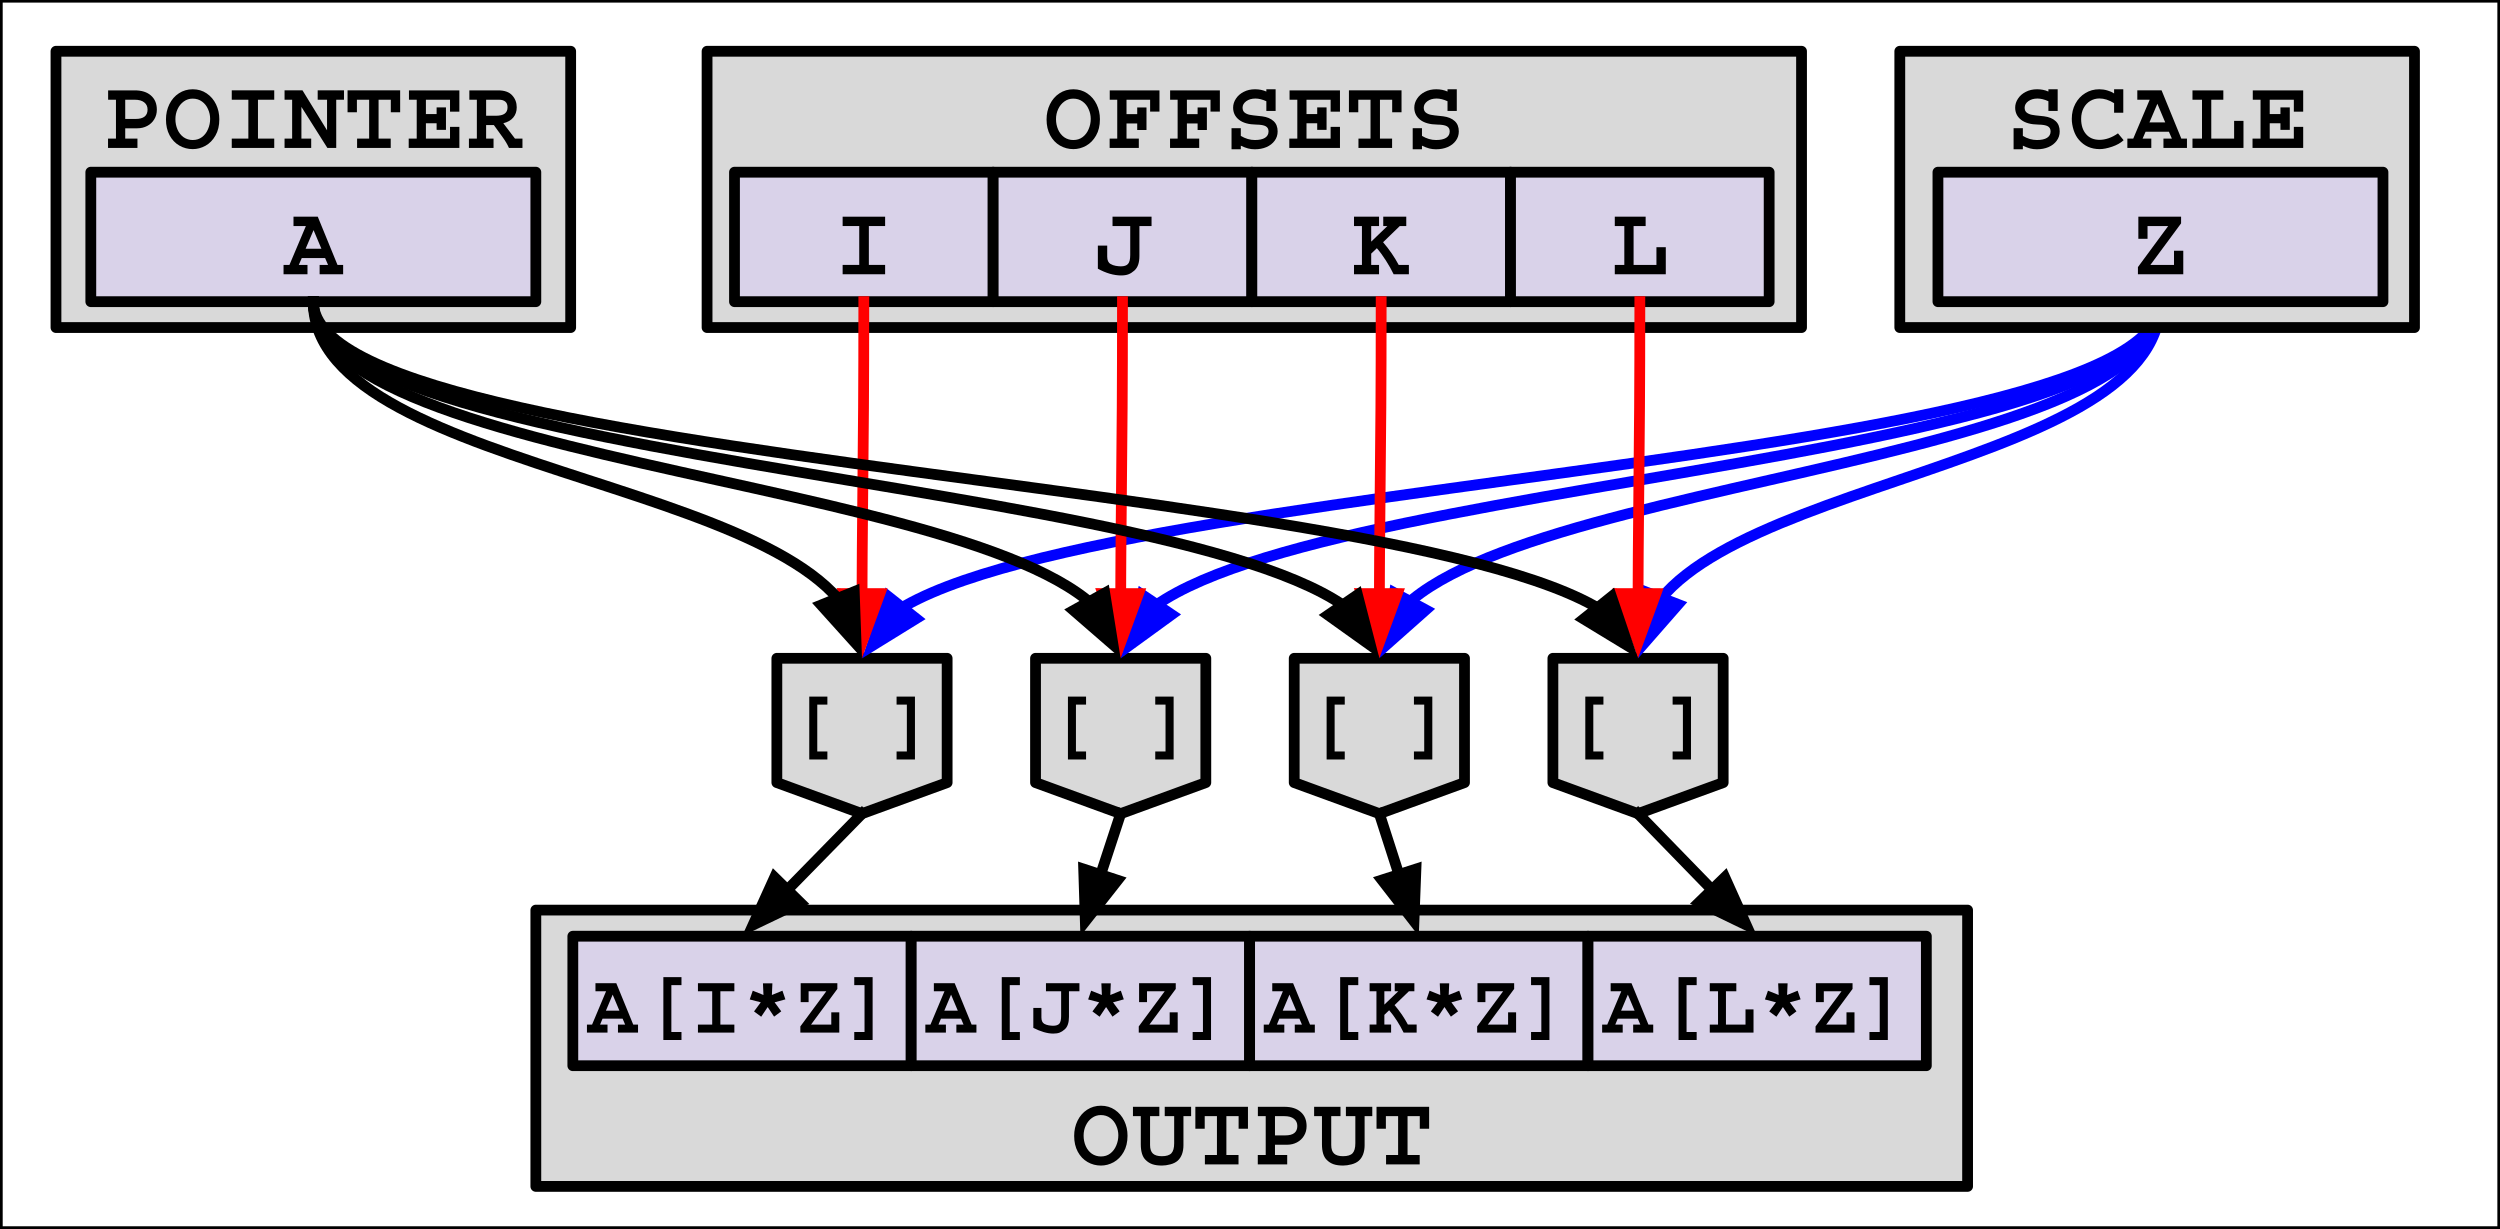 <svg version="1.1" viewBox="0.0 0.0 463.391 227.798" fill="none" stroke="none" stroke-linecap="square" stroke-miterlimit="10" xmlns:xlink="http://www.w3.org/1999/xlink" xmlns="http://www.w3.org/2000/svg"><rect x="0.0" y="0.0" width="463.391" height="227.798" fill="#333333" stroke="none"/><clipPath id="p.0"><path d="m0 0l463.391 0l0 227.798l-463.391 0l0 -227.798z" clip-rule="nonzero"/></clipPath><g clip-path="url(#p.0)"><path fill="#000000" fill-opacity="0.0" d="m0 0l463.391 0l0 227.798l-463.391 0z" fill-rule="evenodd"/><path fill="#ffffff" d="m0 -0.018l463.402 0l0 227.811l-463.402 0z" fill-rule="evenodd"/><path stroke="#000000" stroke-width="1.0" stroke-linejoin="round" stroke-linecap="butt" d="m0 -0.018l463.402 0l0 227.811l-463.402 0z" fill-rule="evenodd"/><path fill="#d9d9d9" d="m99.32 168.693l265.386 0l0 51.213l-265.386 0z" fill-rule="evenodd"/><path stroke="#000000" stroke-width="2.0" stroke-linejoin="round" stroke-linecap="butt" d="m99.32 168.693l265.386 0l0 51.213l-265.386 0z" fill-rule="evenodd"/><path fill="#000000" d="m208.994 210.513q0 1.766 -0.719 3.016q-0.703 1.25 -1.844 1.891q-1.141 0.625 -2.359 0.625q-1.344 0 -2.484 -0.656q-1.141 -0.656 -1.812 -1.906q-0.672 -1.25 -0.672 -2.938q0 -1.531 0.625 -2.812q0.641 -1.297 1.766 -2.031q1.141 -0.75 2.578 -0.75q1.453 0 2.578 0.766q1.125 0.766 1.734 2.031q0.609 1.266 0.609 2.766zm-4.922 3.844q1.0 0 1.719 -0.547q0.734 -0.562 1.109 -1.469q0.391 -0.906 0.391 -1.906q0 -0.938 -0.391 -1.797q-0.375 -0.875 -1.109 -1.406q-0.734 -0.547 -1.75 -0.547q-0.906 0 -1.641 0.531q-0.734 0.531 -1.141 1.406q-0.406 0.859 -0.406 1.875q0 1.031 0.391 1.922q0.391 0.891 1.125 1.422q0.75 0.516 1.703 0.516zm10.819 -7.469l-1.719 0l0 5.344q0 1.109 0.531 1.594q0.531 0.484 1.656 0.484q1.25 0 1.766 -0.547q0.516 -0.547 0.516 -1.859l0 -5.016l-1.75 0l0 -1.734l4.891 0l0 1.734l-1.422 0l0 5.406q0 0.922 -0.281 1.672q-0.281 0.734 -0.797 1.188q-0.516 0.453 -1.359 0.672q-0.828 0.219 -1.547 0.219q-1.062 0 -1.781 -0.25q-0.703 -0.25 -1.219 -0.766q-0.922 -0.859 -0.922 -2.938l0 -5.203l-1.453 0l0 -1.734l4.891 0l0 1.734zm16.428 2.328l-1.734 0l0 -2.328l-2.266 0l0 7.203l2.25 0l0 1.734l-6.234 0l0 -1.734l2.234 0l0 -7.203l-2.266 0l0 2.328l-1.734 0l0 -4.062l9.75 0l0 4.062zm10.866 -0.469q0 1.0 -0.484 1.781q-0.469 0.781 -1.297 1.219q-0.828 0.438 -1.828 0.438l-2.25 0l0 1.906l2.266 0l0 1.734l-5.453 0l0 -1.734l1.469 0l0 -7.203l-1.453 0l0 -1.734l4.922 0q1.938 0 3.016 0.953q1.094 0.953 1.094 2.641zm-1.719 -0.047q0 -0.828 -0.609 -1.312q-0.609 -0.5 -1.781 -0.5l-1.75 0l0 3.562l1.938 0q2.203 0 2.203 -1.75zm8.006 -1.812l-1.719 0l0 5.344q0 1.109 0.531 1.594q0.531 0.484 1.656 0.484q1.25 0 1.766 -0.547q0.516 -0.547 0.516 -1.859l0 -5.016l-1.75 0l0 -1.734l4.891 0l0 1.734l-1.422 0l0 5.406q0 0.922 -0.281 1.672q-0.281 0.734 -0.797 1.188q-0.516 0.453 -1.359 0.672q-0.828 0.219 -1.547 0.219q-1.062 0 -1.781 -0.25q-0.703 -0.25 -1.219 -0.766q-0.922 -0.859 -0.922 -2.938l0 -5.203l-1.453 0l0 -1.734l4.891 0l0 1.734zm16.428 2.328l-1.734 0l0 -2.328l-2.266 0l0 7.203l2.25 0l0 1.734l-6.234 0l0 -1.734l2.234 0l0 -7.203l-2.266 0l0 2.328l-1.734 0l0 -4.062l9.75 0l0 4.062z" fill-rule="nonzero"/><path fill="#d9d9d9" d="m10.375 9.501l95.402 0l0 51.213l-95.402 0z" fill-rule="evenodd"/><path stroke="#000000" stroke-width="2.0" stroke-linejoin="round" stroke-linecap="butt" d="m10.375 9.501l95.402 0l0 51.213l-95.402 0z" fill-rule="evenodd"/><path fill="#000000" d="m29.07 20.343q0 1.0 -0.484 1.781q-0.469 0.781 -1.297 1.219q-0.828 0.438 -1.828 0.438l-2.25 0l0 1.906l2.266 0l0 1.734l-5.453 0l0 -1.734l1.469 0l0 -7.203l-1.453 0l0 -1.734l4.922 0q1.938 0 3.016 0.953q1.094 0.953 1.094 2.641zm-1.719 -0.047q0 -0.828 -0.609 -1.312q-0.609 -0.5 -1.781 -0.5l-1.75 0l0 3.562l1.938 0q2.203 0 2.203 -1.75zm13.303 1.812q0 1.766 -0.719 3.016q-0.703 1.25 -1.844 1.891q-1.141 0.625 -2.359 0.625q-1.344 0 -2.484 -0.656q-1.141 -0.656 -1.812 -1.906q-0.672 -1.25 -0.672 -2.938q0 -1.531 0.625 -2.812q0.641 -1.297 1.766 -2.031q1.141 -0.75 2.578 -0.75q1.453 0 2.578 0.766q1.125 0.766 1.734 2.031q0.609 1.266 0.609 2.766zm-4.922 3.844q1.0 0 1.719 -0.547q0.734 -0.562 1.109 -1.469q0.391 -0.906 0.391 -1.906q0 -0.938 -0.391 -1.797q-0.375 -0.875 -1.109 -1.406q-0.734 -0.547 -1.75 -0.547q-0.906 0 -1.641 0.531q-0.734 0.531 -1.141 1.406q-0.406 0.859 -0.406 1.875q0 1.031 0.391 1.922q0.391 0.891 1.125 1.422q0.75 0.516 1.703 0.516zm15.1 -7.469l-3.016 0l0 7.203l3.016 0l0 1.734l-7.875 0l0 -1.734l3.078 0l0 -7.203l-3.078 0l0 -1.734l7.875 0l0 1.734zm9.788 5.672l0 -5.672l-1.734 0l0 -1.734l4.875 0l0 1.734l-1.438 0l0 8.938l-1.641 0l-4.812 -7.609l0 5.875l1.812 0l0 1.734l-4.938 0l0 -1.734l1.406 0l0 -7.203l-1.406 0l0 -1.734l3.328 0l4.547 7.406zm13.553 -3.344l-1.734 0l0 -2.328l-2.266 0l0 7.203l2.25 0l0 1.734l-6.234 0l0 -1.734l2.234 0l0 -7.203l-2.266 0l0 2.328l-1.734 0l0 -4.062l9.75 0l0 4.062zm10.975 -0.109l-1.734 0l0 -2.219l-4.469 0l0 2.656l1.984 0l0 -1.234l1.734 0l0 4.172l-1.734 0l0 -1.234l-1.984 0l0 2.844l4.469 0l0 -2.172l1.734 0l0 3.906l-9.391 0l0 -1.734l1.484 0l0 -7.203l-1.438 0l0 -1.734l9.344 0l0 3.953zm10.631 -0.812q0 1.125 -0.641 1.891q-0.625 0.766 -1.844 1.062l2.156 2.844l1.391 0l0 1.734l-2.5 0q-0.422 -0.953 -1.125 -1.922l-1.672 -2.312l-1.438 0l0 2.5l1.375 0l0 1.734l-4.562 0l0 -1.734l1.469 0l0 -7.203l-1.391 0l0 -1.734l5.328 0q1.781 0 2.609 0.922q0.844 0.906 0.844 2.219zm-1.703 0.016q0 -0.719 -0.406 -1.062q-0.406 -0.359 -1.172 -0.359l-2.391 0l0 2.969l1.797 0q1.094 0 1.625 -0.375q0.547 -0.391 0.547 -1.172z" fill-rule="nonzero"/><path fill="#d9d2e9" d="m16.832 31.916l82.488 0l0 24l-82.488 0z" fill-rule="evenodd"/><path stroke="#000000" stroke-width="2.0" stroke-linejoin="round" stroke-linecap="butt" d="m16.832 31.916l82.488 0l0 24l-82.488 0z" fill-rule="evenodd"/><path fill="#000000" d="m62.557 49.102l1.047 0l0 1.734l-4.359 0l0 -1.734l1.562 0l-0.547 -1.266l-4.328 0l-0.547 1.266l1.609 0l0 1.734l-4.438 0l0 -1.734l1.094 0l3.047 -7.203l-2.297 0l0 -1.734l4.5 0l3.656 8.938zm-2.984 -3.0l-1.453 -3.453l-1.469 3.453l2.922 0z" fill-rule="nonzero"/><path fill="#d9d2e9" d="m106.177 173.535l62.709 0l0 24.0l-62.709 0z" fill-rule="evenodd"/><path stroke="#000000" stroke-width="2.0" stroke-linejoin="round" stroke-linecap="butt" d="m106.177 173.535l62.709 0l0 24.0l-62.709 0z" fill-rule="evenodd"/><path fill="#000000" d="m117.372 189.911l0.891 0l0 1.484l-3.719 0l0 -1.484l1.328 0l-0.469 -1.094l-3.719 0l-0.453 1.094l1.375 0l0 1.484l-3.812 0l0 -1.484l0.953 0l2.594 -6.172l-1.969 0l0 -1.5l3.859 0l3.141 7.672zm-2.562 -2.578l-1.25 -2.969l-1.25 2.969l2.5 0zm11.506 -4.734l-1.875 0l0 8.688l1.875 0l0 1.484l-3.359 0l0 -11.656l3.359 0l0 1.484zm9.803 1.141l-2.594 0l0 6.172l2.594 0l0 1.484l-6.75 0l0 -1.484l2.641 0l0 -6.172l-2.641 0l0 -1.5l6.75 0l0 1.5zm6.959 0.688l1.953 -0.797l0.547 1.609l-2.0 0.547l1.234 1.672l-1.328 0.984l-1.188 -1.781l-1.203 1.797l-1.328 -0.984l1.25 -1.688l-2.047 -0.531l0.562 -1.625l1.984 0.797l-0.094 -2.156l1.75 0l-0.094 2.156zm12.131 -1.125l-4.875 6.609l3.75 0l0 -2.266l1.484 0l0 3.75l-7.219 0l0 -1.141l4.812 -6.516l-3.281 0l0 2.016l-1.469 0l0 -3.516l6.797 0l0 1.062zm6.538 9.469l-3.406 0l0 -1.484l1.906 0l0 -8.688l-1.906 0l0 -1.484l3.406 0l0 11.656z" fill-rule="nonzero"/><path fill="#d9d2e9" d="m168.901 173.535l62.709 0l0 24.0l-62.709 0z" fill-rule="evenodd"/><path stroke="#000000" stroke-width="2.0" stroke-linejoin="round" stroke-linecap="butt" d="m168.901 173.535l62.709 0l0 24.0l-62.709 0z" fill-rule="evenodd"/><path fill="#000000" d="m180.096 189.911l0.891 0l0 1.484l-3.719 0l0 -1.484l1.328 0l-0.469 -1.094l-3.719 0l-0.453 1.094l1.375 0l0 1.484l-3.812 0l0 -1.484l0.953 0l2.594 -6.172l-1.969 0l0 -1.5l3.859 0l3.141 7.672zm-2.562 -2.578l-1.25 -2.969l-1.25 2.969l2.5 0zm11.506 -4.734l-1.875 0l0 8.688l1.875 0l0 1.484l-3.359 0l0 -11.656l3.359 0l0 1.484zm11.038 1.141l-1.938 0l0 4.734q0 0.828 -0.203 1.406q-0.188 0.578 -0.609 0.938q-0.453 0.406 -0.906 0.578q-0.453 0.188 -1.203 0.188q-0.812 0 -1.766 -0.281q-0.953 -0.281 -1.922 -0.781l0 -3.688l1.5 0l0 1.766q0 0.859 0.531 1.172q0.359 0.203 0.812 0.281q0.469 0.078 0.828 0.078q0.797 0 1.141 -0.375q0.344 -0.391 0.344 -1.422l0 -4.594l-2.812 0l0 -1.5l6.203 0l0 1.5zm5.725 0.688l1.953 -0.797l0.547 1.609l-2.0 0.547l1.234 1.672l-1.328 0.984l-1.188 -1.781l-1.203 1.797l-1.328 -0.984l1.25 -1.688l-2.047 -0.531l0.562 -1.625l1.984 0.797l-0.094 -2.156l1.75 0l-0.094 2.156zm12.131 -1.125l-4.875 6.609l3.75 0l0 -2.266l1.484 0l0 3.75l-7.219 0l0 -1.141l4.812 -6.516l-3.281 0l0 2.016l-1.469 0l0 -3.516l6.797 0l0 1.062zm6.538 9.469l-3.406 0l0 -1.484l1.906 0l0 -8.688l-1.906 0l0 -1.484l3.406 0l0 11.656z" fill-rule="nonzero"/><path fill="#d9d2e9" d="m231.626 173.535l62.709 0l0 24.0l-62.709 0z" fill-rule="evenodd"/><path stroke="#000000" stroke-width="2.0" stroke-linejoin="round" stroke-linecap="butt" d="m231.626 173.535l62.709 0l0 24.0l-62.709 0z" fill-rule="evenodd"/><path fill="#000000" d="m242.821 189.911l0.891 0l0 1.484l-3.719 0l0 -1.484l1.328 0l-0.469 -1.094l-3.719 0l-0.453 1.094l1.375 0l0 1.484l-3.812 0l0 -1.484l0.953 0l2.594 -6.172l-1.969 0l0 -1.5l3.859 0l3.141 7.672zm-2.562 -2.578l-1.25 -2.969l-1.25 2.969l2.5 0zm11.506 -4.734l-1.875 0l0 8.688l1.875 0l0 1.484l-3.359 0l0 -11.656l3.359 0l0 1.484zm6.084 1.141l-1.25 0l0 2.469l2.578 -2.469l-0.656 0l0 -1.5l3.641 0l0 1.5l-1.016 0l-2.656 2.562q1.469 1.719 2.469 3.609l1.625 0l0 1.484l-2.422 0q-0.5 -1.047 -1.219 -2.172q-0.719 -1.125 -1.453 -1.969l-0.891 0.859l0 1.797l1.25 0l0 1.484l-3.984 0l0 -1.484l1.266 0l0 -6.172l-1.266 0l0 -1.5l3.984 0l0 1.5zm10.678 0.688l1.953 -0.797l0.547 1.609l-2.0 0.547l1.234 1.672l-1.328 0.984l-1.188 -1.781l-1.203 1.797l-1.328 -0.984l1.25 -1.688l-2.047 -0.531l0.562 -1.625l1.984 0.797l-0.094 -2.156l1.75 0l-0.094 2.156zm12.131 -1.125l-4.875 6.609l3.75 0l0 -2.266l1.484 0l0 3.75l-7.219 0l0 -1.141l4.812 -6.516l-3.281 0l0 2.016l-1.469 0l0 -3.516l6.797 0l0 1.062zm6.538 9.469l-3.406 0l0 -1.484l1.906 0l0 -8.688l-1.906 0l0 -1.484l3.406 0l0 11.656z" fill-rule="nonzero"/><path fill="#d9d2e9" d="m294.35 173.535l62.709 0l0 24.0l-62.709 0z" fill-rule="evenodd"/><path stroke="#000000" stroke-width="2.0" stroke-linejoin="round" stroke-linecap="butt" d="m294.35 173.535l62.709 0l0 24.0l-62.709 0z" fill-rule="evenodd"/><path fill="#000000" d="m305.545 189.911l0.891 0l0 1.484l-3.719 0l0 -1.484l1.328 0l-0.469 -1.094l-3.719 0l-0.453 1.094l1.375 0l0 1.484l-3.812 0l0 -1.484l0.953 0l2.594 -6.172l-1.969 0l0 -1.5l3.859 0l3.141 7.672zm-2.562 -2.578l-1.25 -2.969l-1.25 2.969l2.5 0zm11.506 -4.734l-1.875 0l0 8.688l1.875 0l0 1.484l-3.359 0l0 -11.656l3.359 0l0 1.484zm7.35 1.141l-1.922 0l0 6.172l3.625 0l0 -2.812l1.484 0l0 4.297l-8.109 0l0 -1.484l1.531 0l0 -6.172l-1.531 0l0 -1.5l4.922 0l0 1.5zm9.413 0.688l1.953 -0.797l0.547 1.609l-2.0 0.547l1.234 1.672l-1.328 0.984l-1.188 -1.781l-1.203 1.797l-1.328 -0.984l1.25 -1.688l-2.047 -0.531l0.562 -1.625l1.984 0.797l-0.094 -2.156l1.75 0l-0.094 2.156zm12.131 -1.125l-4.875 6.609l3.75 0l0 -2.266l1.484 0l0 3.75l-7.219 0l0 -1.141l4.812 -6.516l-3.281 0l0 2.016l-1.469 0l0 -3.516l6.797 0l0 1.062zm6.538 9.469l-3.406 0l0 -1.484l1.906 0l0 -8.688l-1.906 0l0 -1.484l3.406 0l0 11.656z" fill-rule="nonzero"/><path fill="#d9d9d9" d="m143.996 122.021l31.562 0l0 23.038l-15.781 5.76l-15.781 -5.76z" fill-rule="evenodd"/><path stroke="#000000" stroke-width="2.0" stroke-linejoin="round" stroke-linecap="butt" d="m143.996 122.021l31.562 0l0 23.038l-15.781 5.76l-15.781 -5.76z" fill-rule="evenodd"/><path fill="#000000" d="m153.361 130.603l-1.875 0l0 8.688l1.875 0l0 1.484l-3.359 0l0 -11.656l3.359 0l0 1.484zm16.231 10.172l-3.406 0l0 -1.484l1.906 0l0 -8.688l-1.906 0l0 -1.484l3.406 0l0 11.656z" fill-rule="nonzero"/><path fill="#d9d9d9" d="m191.943 122.021l31.562 0l0 23.038l-15.781 5.76l-15.781 -5.76z" fill-rule="evenodd"/><path stroke="#000000" stroke-width="2.0" stroke-linejoin="round" stroke-linecap="butt" d="m191.943 122.021l31.562 0l0 23.038l-15.781 5.76l-15.781 -5.76z" fill-rule="evenodd"/><path fill="#000000" d="m201.308 130.603l-1.875 0l0 8.688l1.875 0l0 1.484l-3.359 0l0 -11.656l3.359 0l0 1.484zm16.231 10.172l-3.406 0l0 -1.484l1.906 0l0 -8.688l-1.906 0l0 -1.484l3.406 0l0 11.656z" fill-rule="nonzero"/><path fill="#d9d9d9" d="m239.892 122.021l31.562 0l0 23.038l-15.781 5.76l-15.781 -5.76z" fill-rule="evenodd"/><path stroke="#000000" stroke-width="2.0" stroke-linejoin="round" stroke-linecap="butt" d="m239.892 122.021l31.562 0l0 23.038l-15.781 5.76l-15.781 -5.76z" fill-rule="evenodd"/><path fill="#000000" d="m249.257 130.603l-1.875 0l0 8.688l1.875 0l0 1.484l-3.359 0l0 -11.656l3.359 0l0 1.484zm16.231 10.172l-3.406 0l0 -1.484l1.906 0l0 -8.688l-1.906 0l0 -1.484l3.406 0l0 11.656z" fill-rule="nonzero"/><path fill="#d9d9d9" d="m287.84 122.021l31.562 0l0 23.038l-15.781 5.76l-15.781 -5.76z" fill-rule="evenodd"/><path stroke="#000000" stroke-width="2.0" stroke-linejoin="round" stroke-linecap="butt" d="m287.84 122.021l31.562 0l0 23.038l-15.781 5.76l-15.781 -5.76z" fill-rule="evenodd"/><path fill="#000000" d="m297.205 130.603l-1.875 0l0 8.688l1.875 0l0 1.484l-3.359 0l0 -11.656l3.359 0l0 1.484zm16.231 10.172l-3.406 0l0 -1.484l1.906 0l0 -8.688l-1.906 0l0 -1.484l3.406 0l0 11.656z" fill-rule="nonzero"/><path fill="#000000" fill-opacity="0.0" d="m159.777 150.819l-22.236 22.709" fill-rule="evenodd"/><path stroke="#000000" stroke-width="2.0" stroke-linejoin="round" stroke-linecap="butt" d="m159.777 150.819l-13.841 14.135" fill-rule="evenodd"/><path fill="#000000" stroke="#000000" stroke-width="2.0" stroke-linecap="butt" d="m143.576 162.642l-3.99 8.796l8.71 -4.174z" fill-rule="evenodd"/><path fill="#000000" fill-opacity="0.0" d="m207.724 150.819l-7.465 22.709" fill-rule="evenodd"/><path stroke="#000000" stroke-width="2.0" stroke-linejoin="round" stroke-linecap="butt" d="m207.724 150.819l-3.717 11.309" fill-rule="evenodd"/><path fill="#000000" stroke="#000000" stroke-width="2.0" stroke-linecap="butt" d="m200.869 161.096l0.304 9.654l5.973 -7.591z" fill-rule="evenodd"/><path fill="#000000" fill-opacity="0.0" d="m255.673 150.819l7.307 22.709" fill-rule="evenodd"/><path stroke="#000000" stroke-width="2.0" stroke-linejoin="round" stroke-linecap="butt" d="m255.673 150.819l3.631 11.285" fill-rule="evenodd"/><path fill="#000000" stroke="#000000" stroke-width="2.0" stroke-linecap="butt" d="m256.159 163.116l5.925 7.628l0.365 -9.652z" fill-rule="evenodd"/><path fill="#000000" fill-opacity="0.0" d="m400.454 55.916c0 16.526 -24.205 24.789 -48.409 33.052c-24.205 8.264 -48.409 16.529 -48.409 33.058" fill-rule="evenodd"/><path stroke="#0000ff" stroke-width="2.0" stroke-linejoin="round" stroke-linecap="butt" d="m400.454 55.916c0 16.526 -24.205 24.789 -48.409 33.052c-12.102 4.132 -24.205 8.264 -33.282 13.429c-2.269 1.291 -4.349 2.647 -6.193 4.084c-0.922 0.718 -1.785 1.457 -2.582 2.217c-0.399 0.38 -0.782 0.766 -1.147 1.158c-0.183 0.196 -0.361 0.393 -0.536 0.592c-0.087 0.099 -0.173 0.199 -0.258 0.299l-0.074 0.089" fill-rule="evenodd"/><path fill="#0000ff" stroke="#0000ff" stroke-width="2.0" stroke-linecap="butt" d="m304.892 109.644l-0.2 9.657l6.361 -7.269z" fill-rule="evenodd"/><path fill="#000000" fill-opacity="0.0" d="m400.454 55.916c0 16.526 -36.197 24.789 -72.394 33.052c-36.197 8.264 -72.394 16.529 -72.394 33.058" fill-rule="evenodd"/><path stroke="#0000ff" stroke-width="2.0" stroke-linejoin="round" stroke-linecap="butt" d="m400.454 55.916c0 16.526 -36.197 24.789 -72.394 33.052c-18.098 4.132 -36.197 8.264 -49.771 13.429c-6.787 2.583 -12.443 5.424 -16.402 8.652c-0.124 0.101 -0.246 0.202 -0.366 0.304l-0.14 0.121" fill-rule="evenodd"/><path fill="#0000ff" stroke="#0000ff" stroke-width="2.0" stroke-linecap="butt" d="m258.477 109.901l-1.418 9.554l7.227 -6.408z" fill-rule="evenodd"/><path fill="#000000" fill-opacity="0.0" d="m400.454 55.916c0 16.526 -48.181 24.789 -96.362 33.052c-48.181 8.264 -96.362 16.529 -96.362 33.058" fill-rule="evenodd"/><path stroke="#0000ff" stroke-width="2.0" stroke-linejoin="round" stroke-linecap="butt" d="m400.454 55.916c0 16.526 -48.181 24.789 -96.362 33.052c-24.091 4.132 -48.181 8.264 -66.249 13.429c-9.034 2.583 -16.562 5.424 -21.832 8.652c-0.329 0.202 -0.65 0.405 -0.961 0.61c-0.156 0.102 -0.309 0.205 -0.461 0.308l-0.153 0.107" fill-rule="evenodd"/><path fill="#0000ff" stroke="#0000ff" stroke-width="2.0" stroke-linecap="butt" d="m211.696 110.229l-2.332 9.373l7.812 -5.681z" fill-rule="evenodd"/><path fill="#000000" fill-opacity="0.0" d="m400.454 55.916c0 16.526 -60.165 24.789 -120.331 33.052c-60.165 8.264 -120.331 16.529 -120.331 33.058" fill-rule="evenodd"/><path stroke="#0000ff" stroke-width="2.0" stroke-linejoin="round" stroke-linecap="butt" d="m400.454 55.916c0 16.526 -60.165 24.789 -120.331 33.052c-30.083 4.132 -60.165 8.264 -82.727 13.429c-11.281 2.583 -20.682 5.424 -27.262 8.652c-0.823 0.404 -1.601 0.813 -2.334 1.229c-0.183 0.104 -0.363 0.208 -0.541 0.313l-0.029 0.017" fill-rule="evenodd"/><path fill="#0000ff" stroke="#0000ff" stroke-width="2.0" stroke-linecap="butt" d="m164.638 110.562l-3.033 9.17l8.218 -5.075z" fill-rule="evenodd"/><path fill="#000000" fill-opacity="0.0" d="m303.621 150.819l22.079 22.709" fill-rule="evenodd"/><path stroke="#000000" stroke-width="2.0" stroke-linejoin="round" stroke-linecap="butt" d="m303.621 150.819l13.714 14.105" fill-rule="evenodd"/><path fill="#000000" stroke="#000000" stroke-width="2.0" stroke-linecap="butt" d="m314.966 167.227l8.695 4.205l-3.958 -8.81z" fill-rule="evenodd"/><path fill="#d9d9d9" d="m131.06 9.501l202.866 0l0 51.213l-202.866 0z" fill-rule="evenodd"/><path stroke="#000000" stroke-width="2.0" stroke-linejoin="round" stroke-linecap="butt" d="m131.06 9.501l202.866 0l0 51.213l-202.866 0z" fill-rule="evenodd"/><path fill="#000000" d="m203.878 22.109q0 1.766 -0.719 3.016q-0.703 1.25 -1.844 1.891q-1.141 0.625 -2.359 0.625q-1.344 0 -2.484 -0.656q-1.141 -0.656 -1.812 -1.906q-0.672 -1.25 -0.672 -2.938q0 -1.531 0.625 -2.812q0.641 -1.297 1.766 -2.031q1.141 -0.75 2.578 -0.75q1.453 0 2.578 0.766q1.125 0.766 1.734 2.031q0.609 1.266 0.609 2.766zm-4.922 3.844q1.0 0 1.719 -0.547q0.734 -0.562 1.109 -1.469q0.391 -0.906 0.391 -1.906q0 -0.938 -0.391 -1.797q-0.375 -0.875 -1.109 -1.406q-0.734 -0.547 -1.75 -0.547q-0.906 0 -1.641 0.531q-0.734 0.531 -1.141 1.406q-0.406 0.859 -0.406 1.875q0 1.031 0.391 1.922q0.391 0.891 1.125 1.422q0.75 0.516 1.703 0.516zm15.959 -5.266l-1.734 0l0 -2.203l-4.375 0l0 2.672l1.984 0l0 -1.234l1.719 0l0 4.172l-1.719 0l0 -1.203l-1.984 0l0 2.797l2.281 0l0 1.734l-5.406 0l0 -1.734l1.406 0l0 -7.203l-1.391 0l0 -1.734l9.219 0l0 3.938zm11.194 0l-1.734 0l0 -2.203l-4.375 0l0 2.672l1.984 0l0 -1.234l1.719 0l0 4.172l-1.719 0l0 -1.203l-1.984 0l0 2.797l2.281 0l0 1.734l-5.406 0l0 -1.734l1.406 0l0 -7.203l-1.391 0l0 -1.734l9.219 0l0 3.938zm8.616 -3.719l0 -0.422l1.719 0l0 4.016l-1.719 0l0 -1.797q-1.094 -0.5 -2.031 -0.5q-1.016 0 -1.703 0.5q-0.672 0.5 -0.672 1.188q0 0.609 0.391 0.922q0.391 0.297 0.953 0.406q0.562 0.109 1.562 0.203l0.719 0.078q1.344 0.172 2.109 0.875q0.766 0.688 0.766 1.922q0 0.984 -0.562 1.734q-0.547 0.75 -1.516 1.172q-0.953 0.406 -2.156 0.406q-0.656 0 -1.25 -0.156q-0.594 -0.156 -1.344 -0.516l0 0.672l-1.719 0l0 -3.906l1.719 0l0 1.422q1.266 0.766 2.609 0.766q1.219 0 1.875 -0.406q0.656 -0.422 0.656 -1.188q0 -0.656 -0.516 -0.953q-0.516 -0.297 -1.766 -0.312q-2.094 -0.031 -3.188 -0.891q-1.094 -0.859 -1.094 -2.25q0 -0.875 0.516 -1.656q0.516 -0.797 1.438 -1.266q0.922 -0.484 2.109 -0.484q1.156 0 2.094 0.422zm13.647 3.734l-1.734 0l0 -2.219l-4.469 0l0 2.656l1.984 0l0 -1.234l1.734 0l0 4.172l-1.734 0l0 -1.234l-1.984 0l0 2.844l4.469 0l0 -2.172l1.734 0l0 3.906l-9.391 0l0 -1.734l1.484 0l0 -7.203l-1.438 0l0 -1.734l9.344 0l0 3.953zm11.412 0.109l-1.734 0l0 -2.328l-2.266 0l0 7.203l2.25 0l0 1.734l-6.234 0l0 -1.734l2.234 0l0 -7.203l-2.266 0l0 2.328l-1.734 0l0 -4.062l9.75 0l0 4.062zm8.522 -3.844l0 -0.422l1.719 0l0 4.016l-1.719 0l0 -1.797q-1.094 -0.5 -2.031 -0.5q-1.016 0 -1.703 0.5q-0.672 0.5 -0.672 1.188q0 0.609 0.391 0.922q0.391 0.297 0.953 0.406q0.562 0.109 1.562 0.203l0.719 0.078q1.344 0.172 2.109 0.875q0.766 0.688 0.766 1.922q0 0.984 -0.562 1.734q-0.547 0.75 -1.516 1.172q-0.953 0.406 -2.156 0.406q-0.656 0 -1.25 -0.156q-0.594 -0.156 -1.344 -0.516l0 0.672l-1.719 0l0 -3.906l1.719 0l0 1.422q1.266 0.766 2.609 0.766q1.219 0 1.875 -0.406q0.656 -0.422 0.656 -1.188q0 -0.656 -0.516 -0.953q-0.516 -0.297 -1.766 -0.312q-2.094 -0.031 -3.188 -0.891q-1.094 -0.859 -1.094 -2.25q0 -0.875 0.516 -1.656q0.516 -0.797 1.438 -1.266q0.922 -0.484 2.109 -0.484q1.156 0 2.094 0.422z" fill-rule="nonzero"/><path fill="#d9d2e9" d="m136.144 31.916l47.937 0l0 24l-47.937 0z" fill-rule="evenodd"/><path stroke="#000000" stroke-width="2.0" stroke-linejoin="round" stroke-linecap="butt" d="m136.144 31.916l47.937 0l0 24l-47.937 0z" fill-rule="evenodd"/><path fill="#000000" d="m164.063 41.899l-3.016 0l0 7.203l3.016 0l0 1.734l-7.875 0l0 -1.734l3.078 0l0 -7.203l-3.078 0l0 -1.734l7.875 0l0 1.734z" fill-rule="nonzero"/><path fill="#d9d2e9" d="m184.092 31.916l47.937 0l0 24l-47.937 0z" fill-rule="evenodd"/><path stroke="#000000" stroke-width="2.0" stroke-linejoin="round" stroke-linecap="butt" d="m184.092 31.916l47.937 0l0 24l-47.937 0z" fill-rule="evenodd"/><path fill="#000000" d="m213.448 41.899l-2.25 0l0 5.516q0 0.984 -0.234 1.656q-0.234 0.672 -0.719 1.094q-0.531 0.469 -1.062 0.672q-0.531 0.219 -1.406 0.219q-0.953 0 -2.062 -0.312q-1.109 -0.328 -2.219 -0.938l0 -4.281l1.734 0l0 2.047q0 1.016 0.625 1.359q0.422 0.25 0.953 0.344q0.547 0.094 0.953 0.094q0.938 0 1.328 -0.453q0.406 -0.453 0.406 -1.641l0 -5.375l-3.281 0l0 -1.734l7.234 0l0 1.734z" fill-rule="nonzero"/><path fill="#d9d2e9" d="m232.039 31.916l47.937 0l0 24l-47.937 0z" fill-rule="evenodd"/><path stroke="#000000" stroke-width="2.0" stroke-linejoin="round" stroke-linecap="butt" d="m232.039 31.916l47.937 0l0 24l-47.937 0z" fill-rule="evenodd"/><path fill="#000000" d="m255.614 41.899l-1.453 0l0 2.891l3 -2.891l-0.766 0l0 -1.734l4.266 0l0 1.734l-1.203 0l-3.094 3.0q1.719 2.0 2.891 4.203l1.891 0l0 1.734l-2.828 0q-0.578 -1.219 -1.422 -2.531q-0.828 -1.312 -1.688 -2.297l-1.047 1.0l0 2.094l1.453 0l0 1.734l-4.641 0l0 -1.734l1.469 0l0 -7.203l-1.469 0l0 -1.734l4.641 0l0 1.734z" fill-rule="nonzero"/><path fill="#d9d2e9" d="m279.987 31.916l47.937 0l0 24l-47.937 0z" fill-rule="evenodd"/><path stroke="#000000" stroke-width="2.0" stroke-linejoin="round" stroke-linecap="butt" d="m279.987 31.916l47.937 0l0 24l-47.937 0z" fill-rule="evenodd"/><path fill="#000000" d="m305.03 41.899l-2.234 0l0 7.203l4.234 0l0 -3.281l1.734 0l0 5.016l-9.453 0l0 -1.734l1.766 0l0 -7.203l-1.766 0l0 -1.734l5.719 0l0 1.734z" fill-rule="nonzero"/><path fill="#d9d9d9" d="m352.139 9.501l95.402 0l0 51.213l-95.402 0z" fill-rule="evenodd"/><path stroke="#000000" stroke-width="2.0" stroke-linejoin="round" stroke-linecap="butt" d="m352.139 9.501l95.402 0l0 51.213l-95.402 0z" fill-rule="evenodd"/><path fill="#000000" d="m379.684 16.968l0 -0.422l1.719 0l0 4.016l-1.719 0l0 -1.797q-1.094 -0.5 -2.031 -0.5q-1.016 0 -1.703 0.5q-0.672 0.5 -0.672 1.188q0 0.609 0.391 0.922q0.391 0.297 0.953 0.406q0.562 0.109 1.562 0.203l0.719 0.078q1.344 0.172 2.109 0.875q0.766 0.688 0.766 1.922q0 0.984 -0.562 1.734q-0.547 0.75 -1.516 1.172q-0.953 0.406 -2.156 0.406q-0.656 0 -1.25 -0.156q-0.594 -0.156 -1.344 -0.516l0 0.672l-1.719 0l0 -3.906l1.719 0l0 1.422q1.266 0.766 2.609 0.766q1.219 0 1.875 -0.406q0.656 -0.422 0.656 -1.188q0 -0.656 -0.516 -0.953q-0.516 -0.297 -1.766 -0.312q-2.094 -0.031 -3.188 -0.891q-1.094 -0.859 -1.094 -2.25q0 -0.875 0.516 -1.656q0.516 -0.797 1.438 -1.266q0.922 -0.484 2.109 -0.484q1.156 0 2.094 0.422zm12.178 0.359l0 -0.781l1.703 0l0 4.344l-1.703 0l0 -1.766q-1.391 -0.875 -2.734 -0.875q-0.891 0 -1.672 0.453q-0.766 0.453 -1.234 1.312q-0.469 0.859 -0.469 2.031q0 1.75 0.906 2.812q0.906 1.062 2.516 1.062q0.797 0 1.672 -0.297q0.891 -0.312 1.734 -0.906l1.047 1.266q-0.797 0.75 -2.125 1.203q-1.328 0.453 -2.297 0.453q-2.391 0 -3.859 -1.719q-0.625 -0.703 -0.984 -1.797q-0.344 -1.094 -0.344 -2.094q0 -1.562 0.672 -2.812q0.672 -1.25 1.828 -1.953q1.156 -0.719 2.594 -0.719q0.781 0 1.5 0.219q0.734 0.203 1.25 0.562zm12.459 8.359l1.047 0l0 1.734l-4.359 0l0 -1.734l1.562 0l-0.547 -1.266l-4.328 0l-0.547 1.266l1.609 0l0 1.734l-4.438 0l0 -1.734l1.094 0l3.047 -7.203l-2.297 0l0 -1.734l4.5 0l3.656 8.938zm-2.984 -3.0l-1.453 -3.453l-1.469 3.453l2.922 0zm10.772 -4.203l-2.234 0l0 7.203l4.234 0l0 -3.281l1.734 0l0 5.016l-9.453 0l0 -1.734l1.766 0l0 -7.203l-1.766 0l0 -1.734l5.719 0l0 1.734zm14.803 2.219l-1.734 0l0 -2.219l-4.469 0l0 2.656l1.984 0l0 -1.234l1.734 0l0 4.172l-1.734 0l0 -1.234l-1.984 0l0 2.844l4.469 0l0 -2.172l1.734 0l0 3.906l-9.391 0l0 -1.734l1.484 0l0 -7.203l-1.438 0l0 -1.734l9.344 0l0 3.953z" fill-rule="nonzero"/><path fill="#d9d2e9" d="m359.21 31.916l82.488 0l0 24l-82.488 0z" fill-rule="evenodd"/><path stroke="#000000" stroke-width="2.0" stroke-linejoin="round" stroke-linecap="butt" d="m359.21 31.916l82.488 0l0 24l-82.488 0z" fill-rule="evenodd"/><path fill="#000000" d="m404.279 41.399l-5.688 7.703l4.375 0l0 -2.625l1.719 0l0 4.359l-8.406 0l0 -1.328l5.609 -7.609l-3.828 0l0 2.359l-1.703 0l0 -4.094l7.922 0l0 1.234z" fill-rule="nonzero"/><path fill="#000000" fill-opacity="0.0" d="m160.113 55.916c0 16.526 -0.087 24.789 -0.173 33.052c-0.087 8.264 -0.173 16.529 -0.173 33.058" fill-rule="evenodd"/><path stroke="#ff0000" stroke-width="2.0" stroke-linejoin="round" stroke-linecap="butt" d="m160.113 55.916c0 16.526 -0.087 24.789 -0.173 33.052c-0.043 4.132 -0.087 8.264 -0.119 13.429c-0.008 1.291 -0.016 2.647 -0.022 4.084l-0.013 3.544" fill-rule="evenodd"/><path fill="#ff0000" stroke="#ff0000" stroke-width="2.0" stroke-linecap="butt" d="m156.482 110.021l3.289 9.081l3.318 -9.071z" fill-rule="evenodd"/><path fill="#000000" fill-opacity="0.0" d="m208.06 55.916c0 16.526 -0.087 24.789 -0.173 33.052c-0.087 8.264 -0.173 16.529 -0.173 33.058" fill-rule="evenodd"/><path stroke="#ff0000" stroke-width="2.0" stroke-linejoin="round" stroke-linecap="butt" d="m208.06 55.916c0 16.526 -0.087 24.789 -0.173 33.052c-0.043 4.132 -0.087 8.264 -0.119 13.429c-0.008 1.291 -0.016 2.647 -0.022 4.084l-0.013 3.544" fill-rule="evenodd"/><path fill="#ff0000" stroke="#ff0000" stroke-width="2.0" stroke-linecap="butt" d="m204.429 110.021l3.289 9.081l3.318 -9.071z" fill-rule="evenodd"/><path fill="#000000" fill-opacity="0.0" d="m256.008 55.916c0 16.526 -0.087 24.789 -0.173 33.052c-0.087 8.264 -0.173 16.529 -0.173 33.058" fill-rule="evenodd"/><path stroke="#ff0000" stroke-width="2.0" stroke-linejoin="round" stroke-linecap="butt" d="m256.008 55.916c0 16.526 -0.087 24.789 -0.173 33.052c-0.043 4.132 -0.087 8.264 -0.119 13.429c-0.008 1.291 -0.016 2.647 -0.022 4.084l-0.013 3.544" fill-rule="evenodd"/><path fill="#ff0000" stroke="#ff0000" stroke-width="2.0" stroke-linecap="butt" d="m252.377 110.021l3.289 9.081l3.318 -9.071z" fill-rule="evenodd"/><path fill="#000000" fill-opacity="0.0" d="m303.955 55.916c0 16.526 -0.087 24.789 -0.173 33.052c-0.087 8.264 -0.173 16.529 -0.173 33.058" fill-rule="evenodd"/><path stroke="#ff0000" stroke-width="2.0" stroke-linejoin="round" stroke-linecap="butt" d="m303.955 55.916c0 16.526 -0.087 24.789 -0.173 33.052c-0.043 4.132 -0.087 8.264 -0.119 13.429c-0.008 1.291 -0.016 2.647 -0.022 4.084l-0.013 3.544" fill-rule="evenodd"/><path fill="#ff0000" stroke="#ff0000" stroke-width="2.0" stroke-linecap="butt" d="m300.324 110.021l3.289 9.081l3.318 -9.071z" fill-rule="evenodd"/><path fill="#000000" fill-opacity="0.0" d="m58.076 55.916c0 16.526 25.425 24.789 50.85 33.052c25.425 8.264 50.85 16.529 50.85 33.058" fill-rule="evenodd"/><path stroke="#000000" stroke-width="2.0" stroke-linejoin="round" stroke-linecap="butt" d="m58.076 55.916c0 16.526 25.425 24.789 50.85 33.052c12.713 4.132 25.425 8.264 34.96 13.429c2.384 1.291 4.569 2.647 6.505 4.084c0.968 0.718 1.875 1.457 2.713 2.217c0.419 0.38 0.821 0.766 1.205 1.158c0.192 0.196 0.38 0.393 0.563 0.592c0.092 0.099 0.182 0.199 0.271 0.299l0.134 0.153" fill-rule="evenodd"/><path fill="#000000" stroke="#000000" stroke-width="2.0" stroke-linecap="butt" d="m152.215 112.141l6.466 7.175l-0.341 -9.653z" fill-rule="evenodd"/><path fill="#000000" fill-opacity="0.0" d="m58.076 55.916c0 16.526 37.409 24.789 74.819 33.052c37.409 8.264 74.819 16.529 74.819 33.058" fill-rule="evenodd"/><path stroke="#000000" stroke-width="2.0" stroke-linejoin="round" stroke-linecap="butt" d="m58.076 55.916c0 16.526 37.409 24.789 74.819 33.052c18.705 4.132 37.409 8.264 51.438 13.429c7.014 2.583 12.859 5.424 16.951 8.652c0.128 0.101 0.254 0.202 0.378 0.304l0.221 0.184" fill-rule="evenodd"/><path fill="#000000" stroke="#000000" stroke-width="2.0" stroke-linecap="butt" d="m198.996 113.143l7.297 6.328l-1.522 -9.538z" fill-rule="evenodd"/><path fill="#000000" fill-opacity="0.0" d="m58.076 55.916c0 16.526 49.402 24.789 98.803 33.052c49.402 8.264 98.803 16.529 98.803 33.058" fill-rule="evenodd"/><path stroke="#000000" stroke-width="2.0" stroke-linejoin="round" stroke-linecap="butt" d="m58.076 55.916c0 16.526 49.402 24.789 98.803 33.052c24.701 4.132 49.402 8.264 67.927 13.429c9.263 2.583 16.982 5.424 22.385 8.652c0.338 0.202 0.666 0.405 0.986 0.61c0.16 0.102 0.317 0.205 0.472 0.308l0.242 0.164" fill-rule="evenodd"/><path fill="#000000" stroke="#000000" stroke-width="2.0" stroke-linecap="butt" d="m246.168 114.002l7.86 5.614l-2.413 -9.353z" fill-rule="evenodd"/><path fill="#000000" fill-opacity="0.0" d="m58.076 55.916c0 16.526 61.386 24.789 122.772 33.052c61.386 8.264 122.772 16.529 122.772 33.058" fill-rule="evenodd"/><path stroke="#000000" stroke-width="2.0" stroke-linejoin="round" stroke-linecap="butt" d="m58.076 55.916c0 16.526 61.386 24.789 122.772 33.052c30.693 4.132 61.386 8.264 84.406 13.429c11.51 2.583 21.101 5.424 27.815 8.652c0.839 0.404 1.634 0.813 2.381 1.229c0.187 0.104 0.371 0.208 0.552 0.313l0.116 0.068" fill-rule="evenodd"/><path fill="#000000" stroke="#000000" stroke-width="2.0" stroke-linecap="butt" d="m293.539 114.726l8.253 5.019l-3.096 -9.149z" fill-rule="evenodd"/></g></svg>